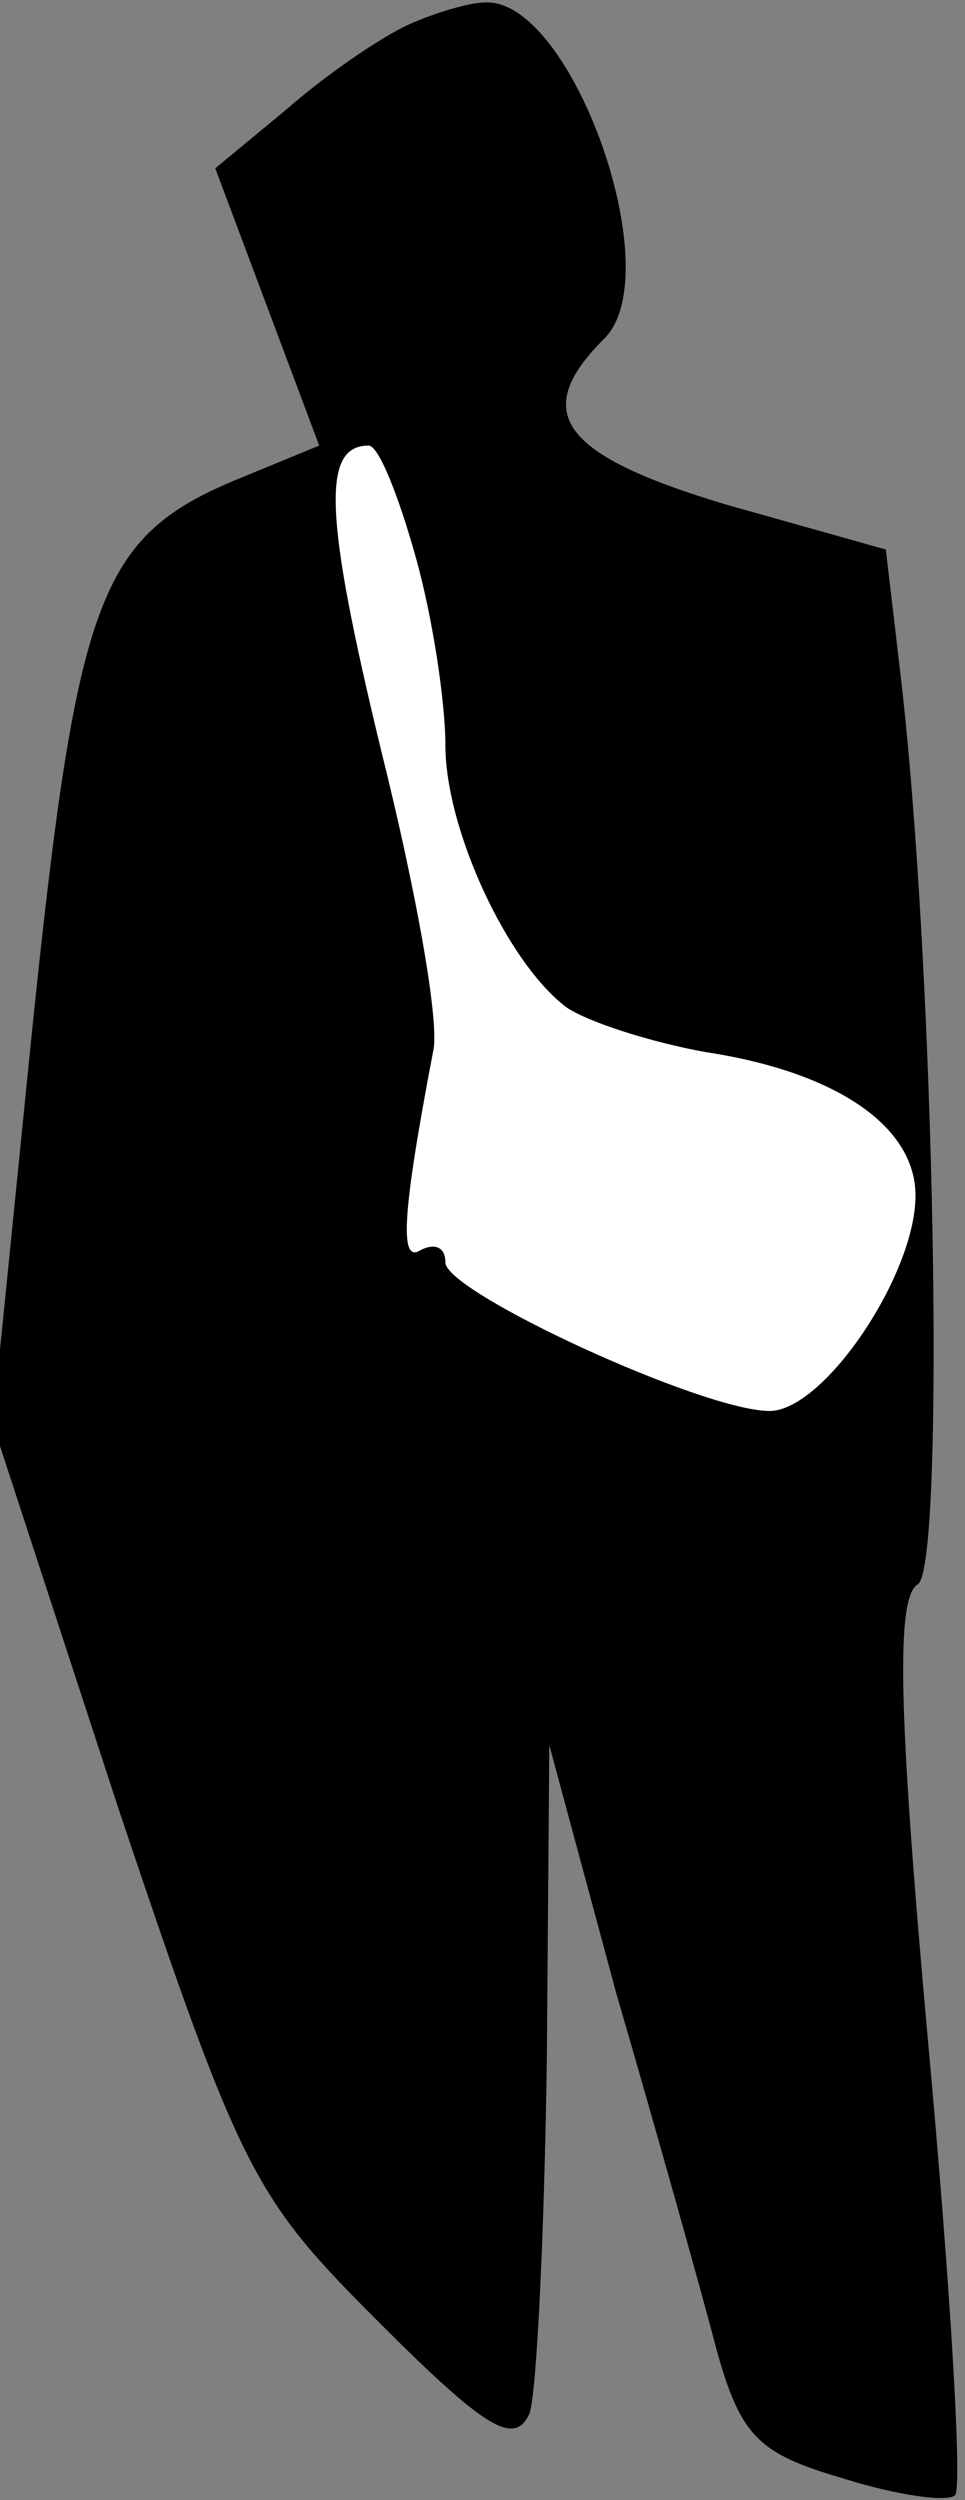 <?xml version="1.0" standalone="no"?>
<!DOCTYPE svg PUBLIC "-//W3C//DTD SVG 20010904//EN"
 "http://www.w3.org/TR/2001/REC-SVG-20010904/DTD/svg10.dtd">
<svg version="1.0" xmlns="http://www.w3.org/2000/svg"
 width="39pt" height="101pt" viewBox="0 0 39 101"
 preserveAspectRatio="xMidYMid meet">
<rect x="0" y="0" width="39" height="101" fill="#808080" stroke="none"/>
<g transform="translate(0,101) scale(0.1,-0.1)"
fill="#000000" stroke="none">
<path fill="#000000" stroke="none" d="M165 1000 c-11 -5 -33 -20 -49 -34
l-29 -24 21 -56 21 -56 -34 -14 c-55 -23 -64 -48 -82 -222 l-16 -159 51 -156
c50 -149 55 -157 106 -208 43 -43 54 -49 60 -36 3 9 6 74 7 143 l1 127 27
-100 c16 -55 34 -119 40 -142 10 -37 17 -44 51 -54 22 -7 43 -10 46 -7 3 3 -2
86 -11 184 -12 133 -13 179 -4 184 11 8 7 247 -7 367 l-6 51 -64 18 c-67 20
-80 37 -50 67 27 26 -13 138 -48 136 -6 0 -20 -4 -31 -9z"/>
<path fill="#ffffff" stroke="none" d="M168 785 c7 -25 12 -59 12 -76 0 -34
25 -88 49 -106 9 -6 34 -14 56 -18 53 -8 85 -30 85 -58 0 -32 -37 -87 -59 -87
-27 0 -131 48 -131 60 0 6 -4 8 -10 5 -9 -6 -7 17 5 80 3 11 -7 66 -21 122
-23 95 -24 123 -5 123 4 0 12 -20 19 -45z"/>
</g>
</svg>
